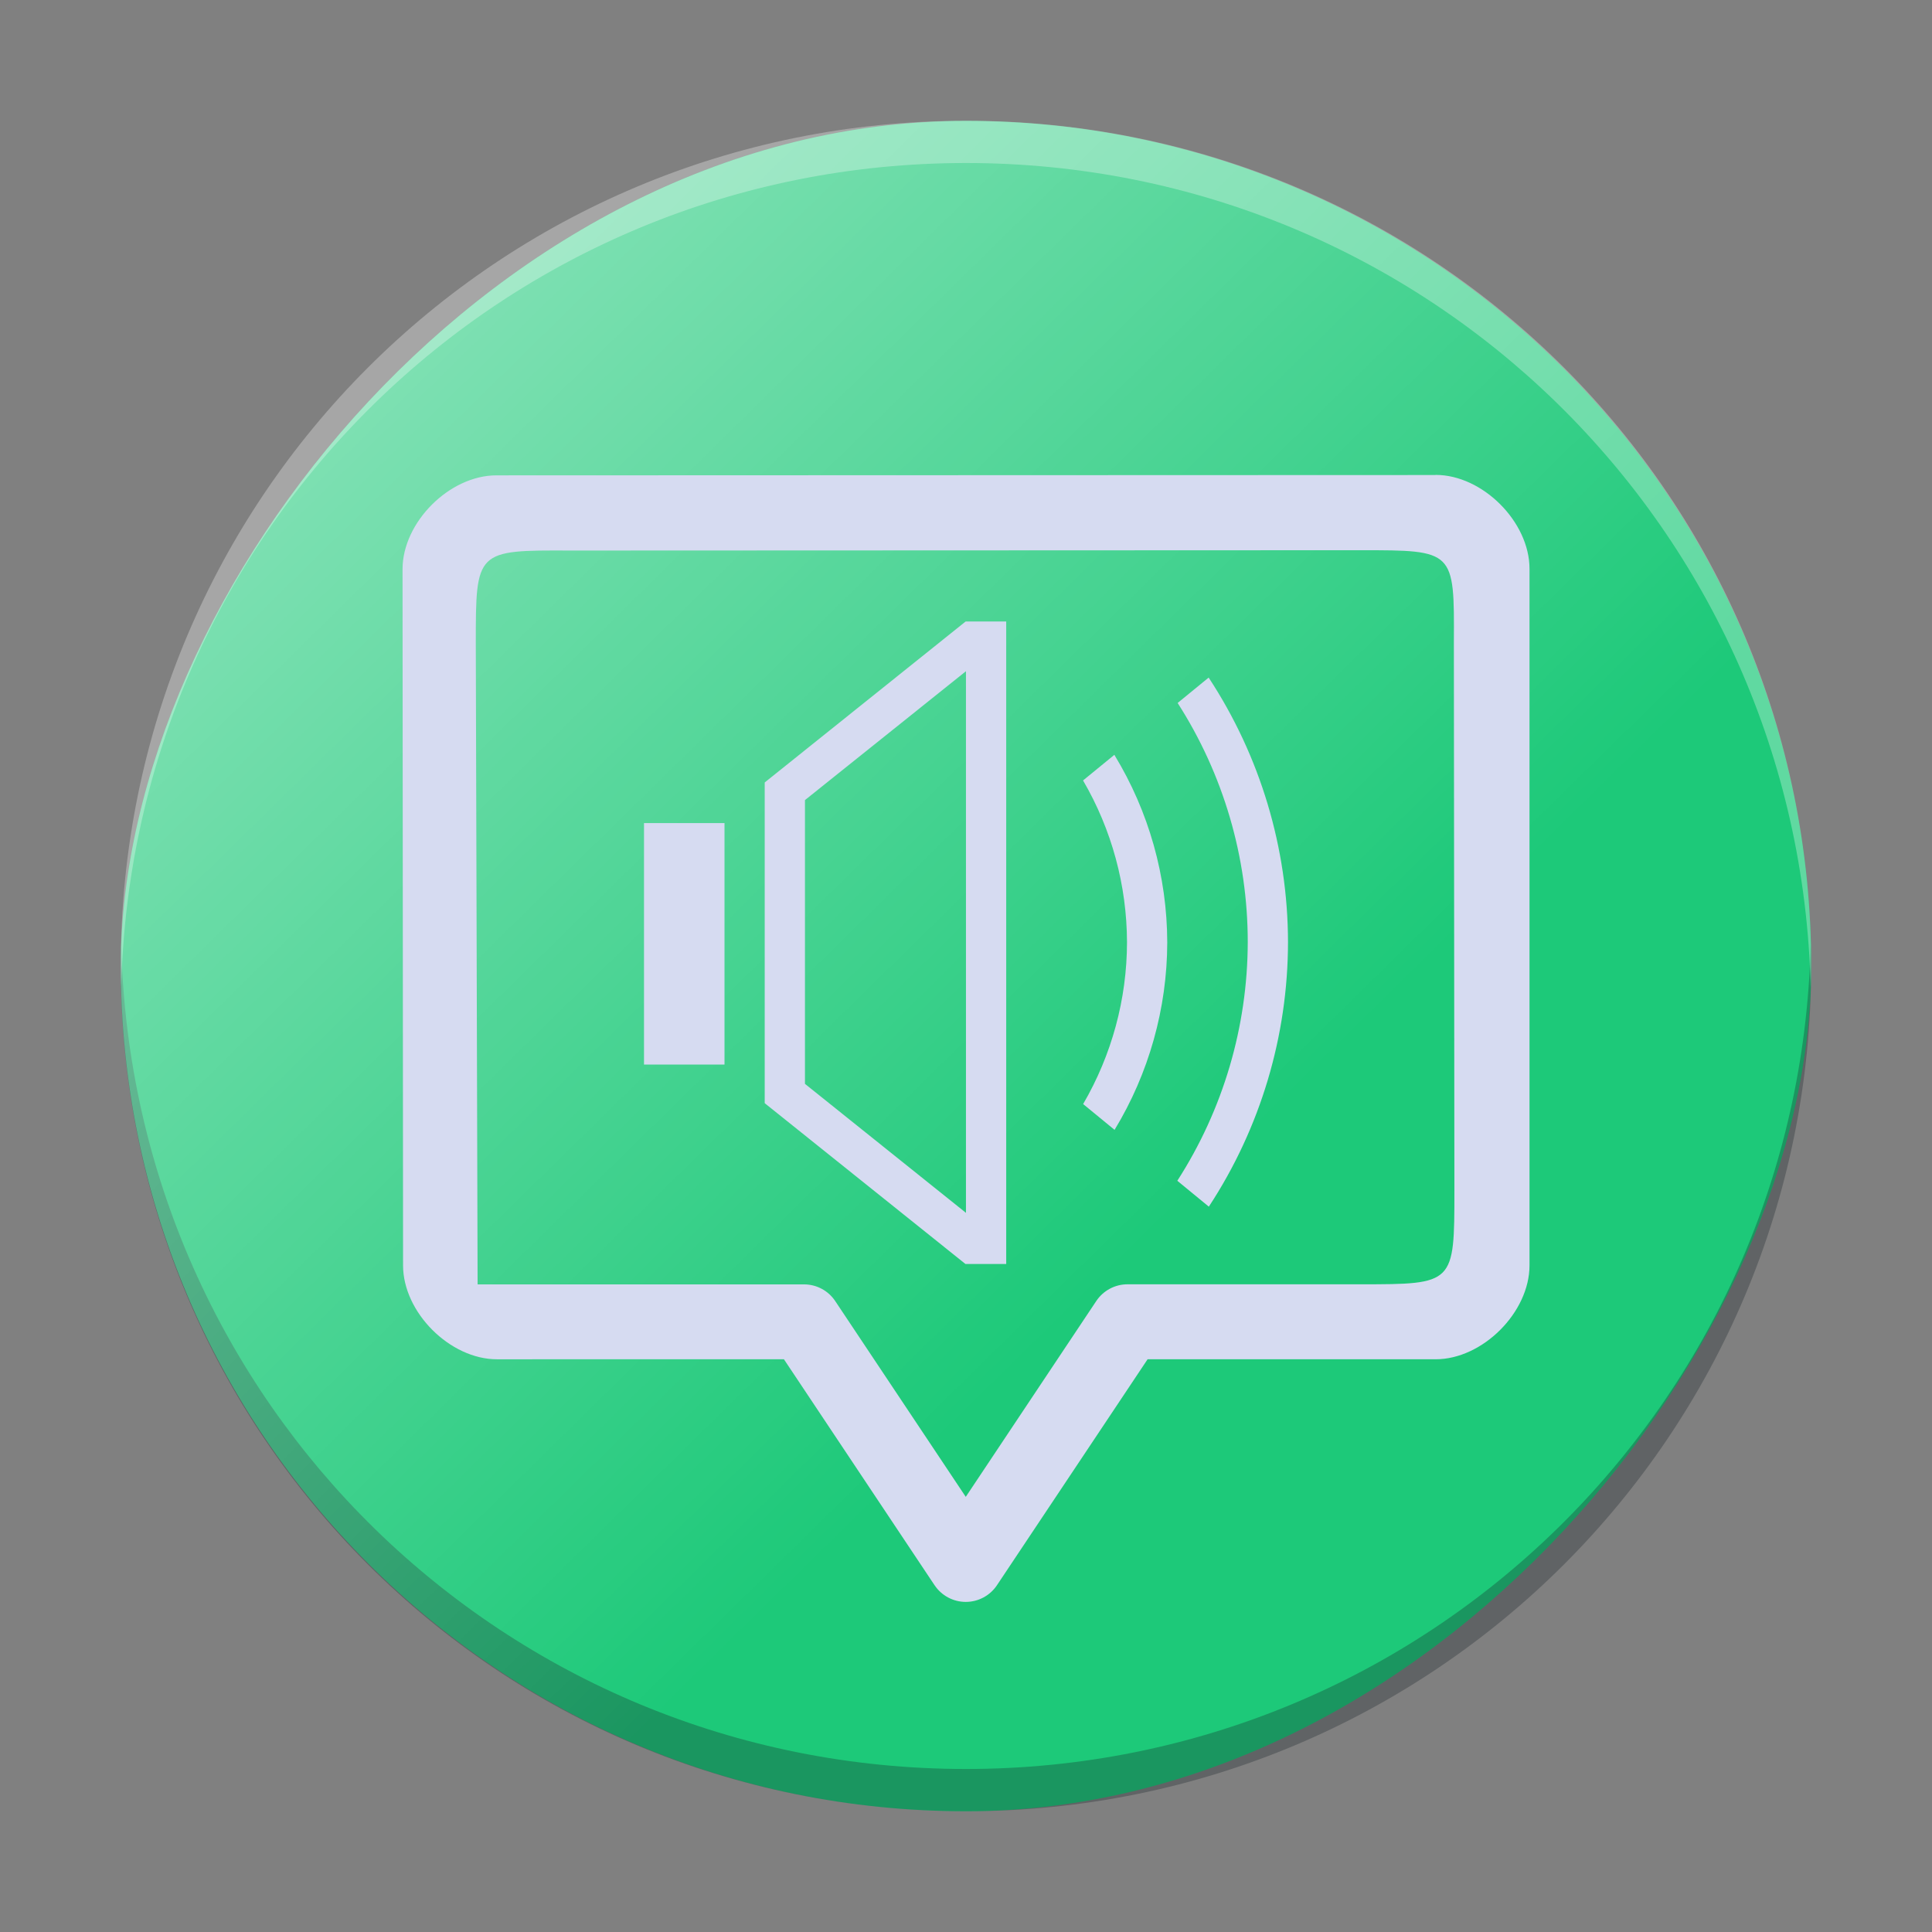 <?xml version="1.0" encoding="UTF-8" standalone="no"?>
<svg
   width="48"
   height="48"
   version="1.1"
   id="svg29"
   sodipodi:docname="kmouth.svg"
   inkscape:version="1.2.1 (9c6d41e410, 2022-07-14)"
   xmlns:inkscape="http://www.inkscape.org/namespaces/inkscape"
   xmlns:sodipodi="http://sodipodi.sourceforge.net/DTD/sodipodi-0.dtd"
   xmlns:xlink="http://www.w3.org/1999/xlink"
   xmlns="http://www.w3.org/2000/svg"
   xmlns:svg="http://www.w3.org/2000/svg">
  <rect width="100%" height="100%" fill="#808080" stroke="none"/>
  <sodipodi:namedview
     id="namedview31"
     pagecolor="#ffffff"
     bordercolor="#666666"
     borderopacity="1.0"
     inkscape:showpageshadow="2"
     inkscape:pageopacity="0.0"
     inkscape:pagecheckerboard="0"
     inkscape:deskcolor="#d1d1d1"
     showgrid="false"
     inkscape:zoom="4.9166667"
     inkscape:cx="24"
     inkscape:cy="24"
     inkscape:window-width="1920"
     inkscape:window-height="1009"
     inkscape:window-x="0"
     inkscape:window-y="0"
     inkscape:window-maximized="1"
     inkscape:current-layer="svg29" />
  <defs
     id="defs17">
    <linearGradient
       id="a"
       y1="44"
       y2="4"
       x2="0"
       gradientUnits="userSpaceOnUse">
      <stop
         stop-color="#42a603"
         id="stop2" />
      <stop
         offset="1"
         stop-color="#78da06"
         id="stop4" />
    </linearGradient>
    <linearGradient
       id="b"
       y1="514"
       x1="398.57"
       y2="534"
       x2="418.57"
       gradientUnits="userSpaceOnUse"
       gradientTransform="translate(-469.477,-518.778)">
      <stop
         stop-color="#383e51"
         id="stop7" />
      <stop
         offset="1"
         stop-color="#655c6f"
         stop-opacity="0"
         id="stop9" />
    </linearGradient>
    <linearGradient
       id="c"
       y1="19.04"
       y2="3.036"
       x2="0"
       gradientUnits="userSpaceOnUse"
       gradientTransform="translate(-71.907,-11.018)">
      <stop
         stop-color="#bcfd93"
         id="stop12" />
      <stop
         offset="1"
         stop-color="#fafff5"
         id="stop14" />
    </linearGradient>
    <linearGradient
       xlink:href="#b-3"
       id="linearGradient4412"
       gradientUnits="userSpaceOnUse"
       gradientTransform="matrix(1.05,0,0,1.05,30.301,-1.196)"
       x1="-7.283"
       y1="15.656"
       x2="11.881"
       y2="33.523" />
    <linearGradient
       id="b-3"
       y1="23.775"
       x1="22.54"
       y2="44.054"
       x2="42.646"
       gradientUnits="userSpaceOnUse"
       gradientTransform="translate(30)">
      <stop
         stop-color="#292c2f"
         id="stop7-6" />
      <stop
         offset="1"
         stop-color="#292c2f"
         stop-opacity="0"
         id="stop9-7" />
    </linearGradient>
    <linearGradient
       xlink:href="#b-3"
       id="linearGradient4384"
       gradientUnits="userSpaceOnUse"
       gradientTransform="matrix(1.05,0,0,1.05,30.301,-1.196)"
       x1="-21.261"
       y1="13.899"
       x2="10.555"
       y2="48.902" />
    <linearGradient
       xlink:href="#linearGradient4416"
       id="linearGradient4422"
       x1="-30.501"
       y1="28.25"
       x2="-10.501"
       y2="7.875"
       gradientUnits="userSpaceOnUse"
       gradientTransform="matrix(1.05,0,0,1.05,1.198,-1.196)" />
    <linearGradient
       id="linearGradient4416">
      <stop
         style="stop-color:#ffffff;stop-opacity:0"
         offset="0"
         id="stop2-5" />
      <stop
         style="stop-color:#ffffff;stop-opacity:1"
         offset="1"
         id="stop4-3" />
    </linearGradient>
    <linearGradient
       id="c-2"
       y1="19.04"
       y2="3.036"
       x2="0"
       gradientUnits="userSpaceOnUse"
       gradientTransform="translate(12.999,12.404)">
      <stop
         stop-color="#bcfd93"
         id="stop12-7" />
      <stop
         offset="1"
         stop-color="#fafff5"
         id="stop14-0" />
    </linearGradient>
  </defs>
  <rect
     style="color:#000000;clip-rule:nonzero;display:inline;overflow:visible;visibility:visible;isolation:auto;mix-blend-mode:normal;color-interpolation:sRGB;color-interpolation-filters:linearRGB;solid-color:#000000;solid-opacity:1;fill:#1dc979;fill-opacity:1;fill-rule:nonzero;stroke-width:1.05;stroke-linecap:butt;stroke-linejoin:miter;stroke-miterlimit:4;stroke-dasharray:none;stroke-dashoffset:0;stroke-opacity:1;color-rendering:auto;image-rendering:auto;shape-rendering:auto;text-rendering:auto;enable-background:accumulate"
     transform="scale(-1,1)"
     height="41.996"
     rx="20.999"
     y="3.004"
     x="-45"
     width="41.998"
     id="rect17" />
  <path
     d="m 3.013,23.477 c -0.004,0.175 -0.013,0.349 -0.013,0.525 C 3,35.635 12.366,45 23.999,45 c 11.634,0 20.999,-9.365 20.999,-20.998 0,-0.176 -0.008,-0.35 -0.013,-0.525 -0.277,11.388 -9.534,20.473 -20.987,20.473 -11.457,0 -20.709,-9.085 -20.987,-20.473"
     style="opacity:0.3;fill:#161e25;stroke-width:2.94;stroke-opacity:0.55"
     id="path19-5" />
  <path
     style="opacity:0.3;fill:#ffffff;fill-opacity:1;stroke-width:2.94;stroke-opacity:0.55"
     d="m 3.013,24.523 c -0.004,-0.175 -0.013,-0.349 -0.013,-0.525 0,-11.633 9.366,-20.998 20.999,-20.998 11.634,0 20.999,9.365 20.999,20.998 0,0.176 -0.008,0.35 -0.013,0.525 C 44.709,13.135 35.452,4.05 23.999,4.05 c -11.457,0 -20.709,9.085 -20.987,20.473"
     id="path21-6" />
  <rect
     width="41.998"
     x="-45"
     y="3.004"
     rx="20.999"
     height="41.996"
     transform="scale(-1,1)"
     style="color:#000000;clip-rule:nonzero;display:inline;overflow:visible;visibility:visible;opacity:0.45;isolation:auto;mix-blend-mode:normal;color-interpolation:sRGB;color-interpolation-filters:linearRGB;solid-color:#000000;solid-opacity:1;fill:url(#linearGradient4422);fill-opacity:1;fill-rule:nonzero;stroke-width:1.05;stroke-linecap:butt;stroke-linejoin:miter;stroke-miterlimit:4;stroke-dasharray:none;stroke-dashoffset:0;stroke-opacity:1;color-rendering:auto;image-rendering:auto;shape-rendering:auto;text-rendering:auto;enable-background:accumulate"
     id="rect45" />
  <path
     d="m 35.668,11.802 -23.335,0.008 v 0 c -1.166,0 -2.332,1.166 -2.332,2.332 l 0.013,17.297 c 0,1.166 1.166,2.332 2.332,2.332 v 0 l 7.13,-0.001 3.742,5.613 2.26e-4,-2.26e-4 c 0.173,0.26 0.464,0.416 0.776,0.416 0.312,0 0.603,-0.156 0.776,-0.416 l 3.742,-5.613 7.156,0.001 h 1e-5 c 1.166,0 2.332,-1.166 2.332,-2.332 l 1.2e-5,-17.308 c 0,-1.166 -1.166,-2.332 -2.332,-2.332 z m 0.466,17.773 c 0,2.332 0,2.332 -2.331,2.333 H 28.013 c -0.312,-2.19e-4 -0.603,0.156 -0.776,0.415 l -3.243,4.866 -3.243,-4.864 c -0.173,-0.26 -0.464,-0.415 -0.776,-0.415 h -8.109 l -0.045,-15.91 c 0,-2.332 0,-2.332 2.355,-2.322 l 19.626,-0.008 c 2.332,0 2.332,0 2.319,2.296 z"
     id="path2-3"
     style="fill:#d6dbf1;fill-opacity:1;stroke-width:0.053"
     sodipodi:nodetypes="ccccccccccscccccccccccccccsccccc" />
  <path
     stroke-opacity="1.0"
     stroke-width="2.8"
     d="m 23.987,15.444 -4.988,3.996 v 7.968 l 4.988,3.996 h 1.012 v -15.964 h -1 z m 0.012,1.232 v 13.457 l -4,-3.205 v -7.05 z m 6.03,0.158 -0.771,0.631 c 1.137,1.772 1.742,3.834 1.742,5.939 -0.004,2.104 -0.611,4.162 -1.75,5.932 l 0.783,0.643 c 1.282,-1.953 1.965,-4.238 1.967,-6.574 -0.004,-2.335 -0.689,-4.619 -1.971,-6.57 m -2.34,1.916 -0.781,0.639 c 0.712,1.219 1.088,2.604 1.092,4.02 -0.002,1.412 -0.378,2.798 -1.09,4.02 l 0.781,0.641 c 0.853,-1.404 1.306,-3.02 1.309,-4.658 -0.004,-1.642 -0.457,-3.251 -1.311,-4.654 m -11.689,1.69 v 6 h 2 v -6 z"
     id="path25-3"
     style="fill:#d6dbf1;fill-opacity:1" />
</svg>
